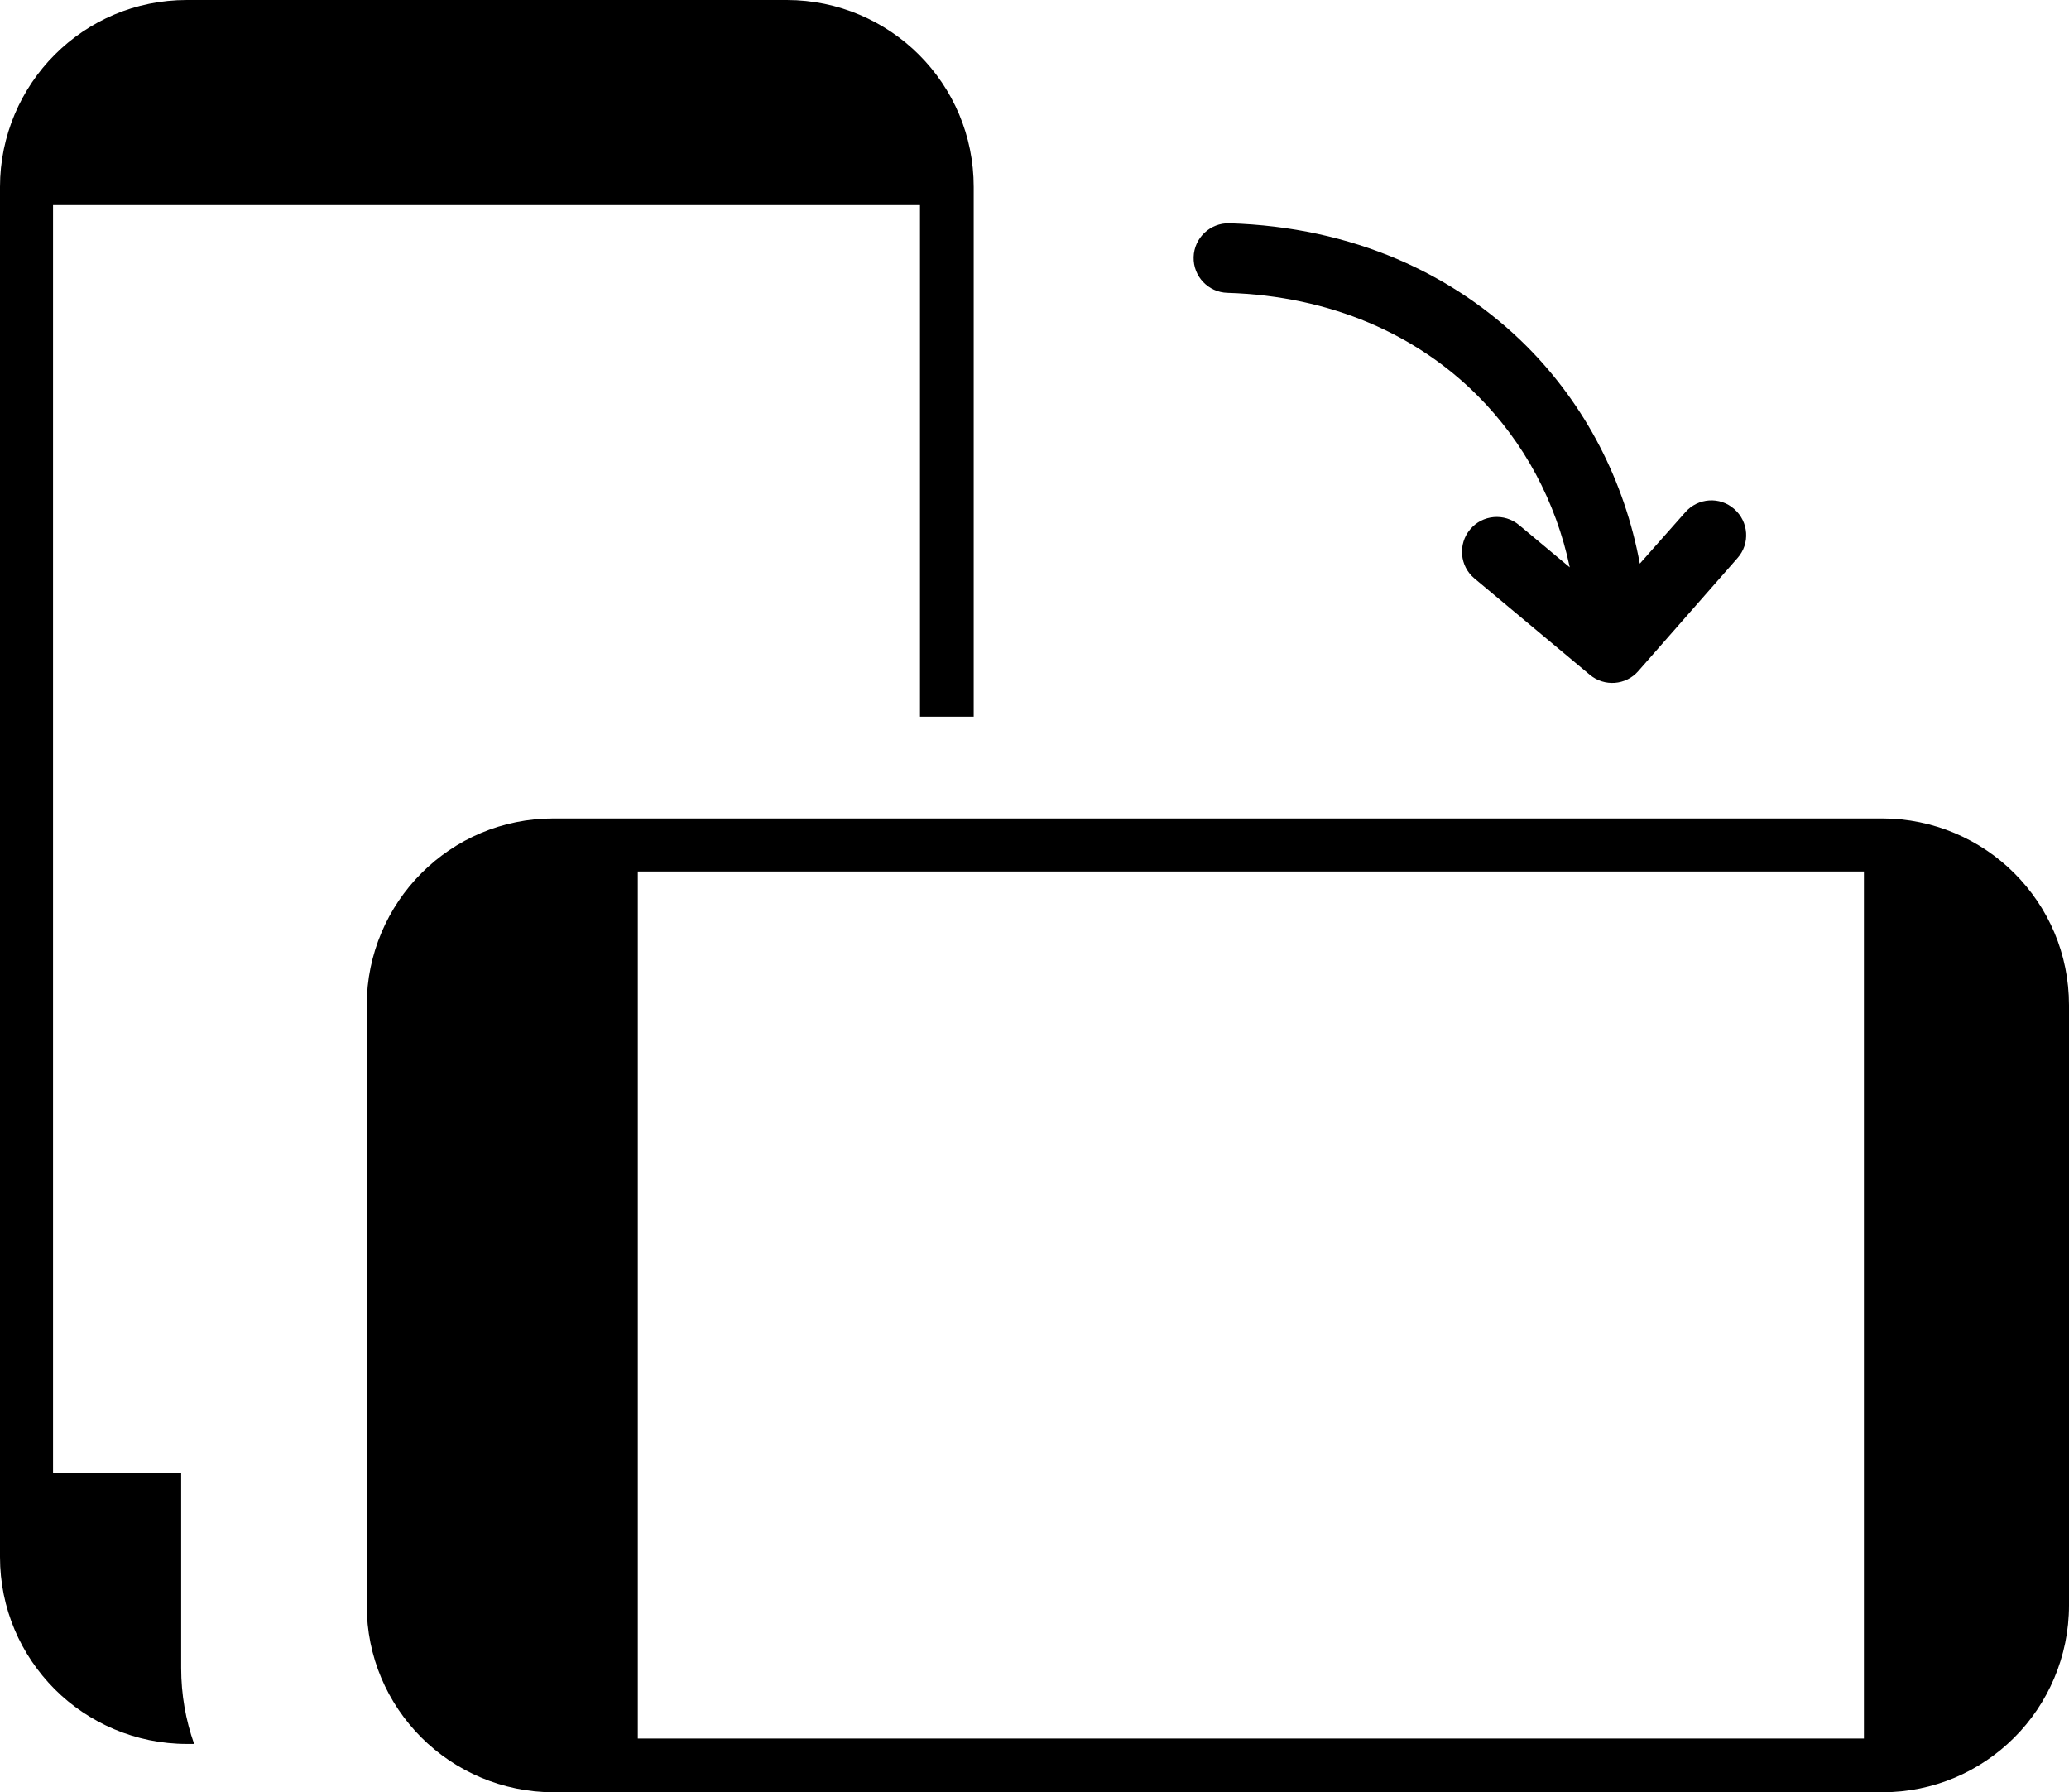 <?xml version="1.0" encoding="UTF-8" standalone="no"?>
<svg
     version="1.1"
     id="Layer_1"
     x="0px"
     y="0px"
     viewBox="0 0 122.88 106.43"
     style="enable-background:new 0 0 122.88 106.43"
     xml:space="preserve"
     xmlns="http://www.w3.org/2000/svg"
     xmlns:svg="http://www.w3.org/2000/svg"><style
         type="text/css"
         id="style2">.st0{fill-rule:evenodd;clip-rule:evenodd;}</style><g
         id="g6"><path
             class="st0"
             d="m 11.1,0 h 35.63 c 3.05,0 5.85,1.25 7.85,3.25 2.03,2.03 3.25,4.8 3.25,7.85 v 31.46 h -3.19 v -30.38 h -51.49 v 75.26 0 h 7.61 v 11.61 c 0,1.58 0.27,3.1 0.77,4.51 h -0.43 c -3.05,0 -5.85,-1.25 -7.85,-3.25 -2.03,-2.04 -3.25,-4.8 -3.25,-7.86 v -81.35 c 0,-3.05 1.25,-5.85 3.25,-7.85 2.03,-2.03 4.79,-3.25 7.85,-3.25 z m 88.99,30.42 c 0.75,-0.86 2.06,-0.95 2.91,-0.19 0.86,0.75 0.95,2.06 0.19,2.91 l -5.89,6.71 c -0.74,0.85 -2.02,0.94 -2.88,0.22 v 0 l -6.85,-5.72 c -0.88,-0.73 -0.99,-2.04 -0.26,-2.91 0.73,-0.88 2.04,-0.99 2.91,-0.26 l 3.01,2.51 c -0.82,-3.89 -2.71,-7.43 -5.48,-10.2 -3.58,-3.59 -8.66,-5.91 -14.85,-6.1 -1.14,-0.03 -2.04,-0.98 -2.01,-2.12 0.03,-1.14 0.98,-2.04 2.12,-2.01 7.33,0.22 13.37,3.01 17.67,7.31 3.48,3.49 5.8,7.98 6.71,12.9 z m 22.79,29.28 v 35.63 c 0,3.05 -1.25,5.85 -3.25,7.85 -2.03,2.03 -4.8,3.25 -7.85,3.25 h -78.9 c -3.05,0 -5.85,-1.25 -7.85,-3.25 -2.03,-2.03 -3.25,-4.8 -3.25,-7.85 v -35.63 c 0,-3.05 1.25,-5.85 3.25,-7.85 2.03,-2.03 4.79,-3.25 7.85,-3.25 h 78.9 c 3.05,0 5.85,1.25 7.85,3.25 2.03,2.03 3.25,4.79 3.25,7.85 z m -85,-7.95 v 51.49 h 72.82 v -51.49 z"
             id="path4"/></g></svg>
